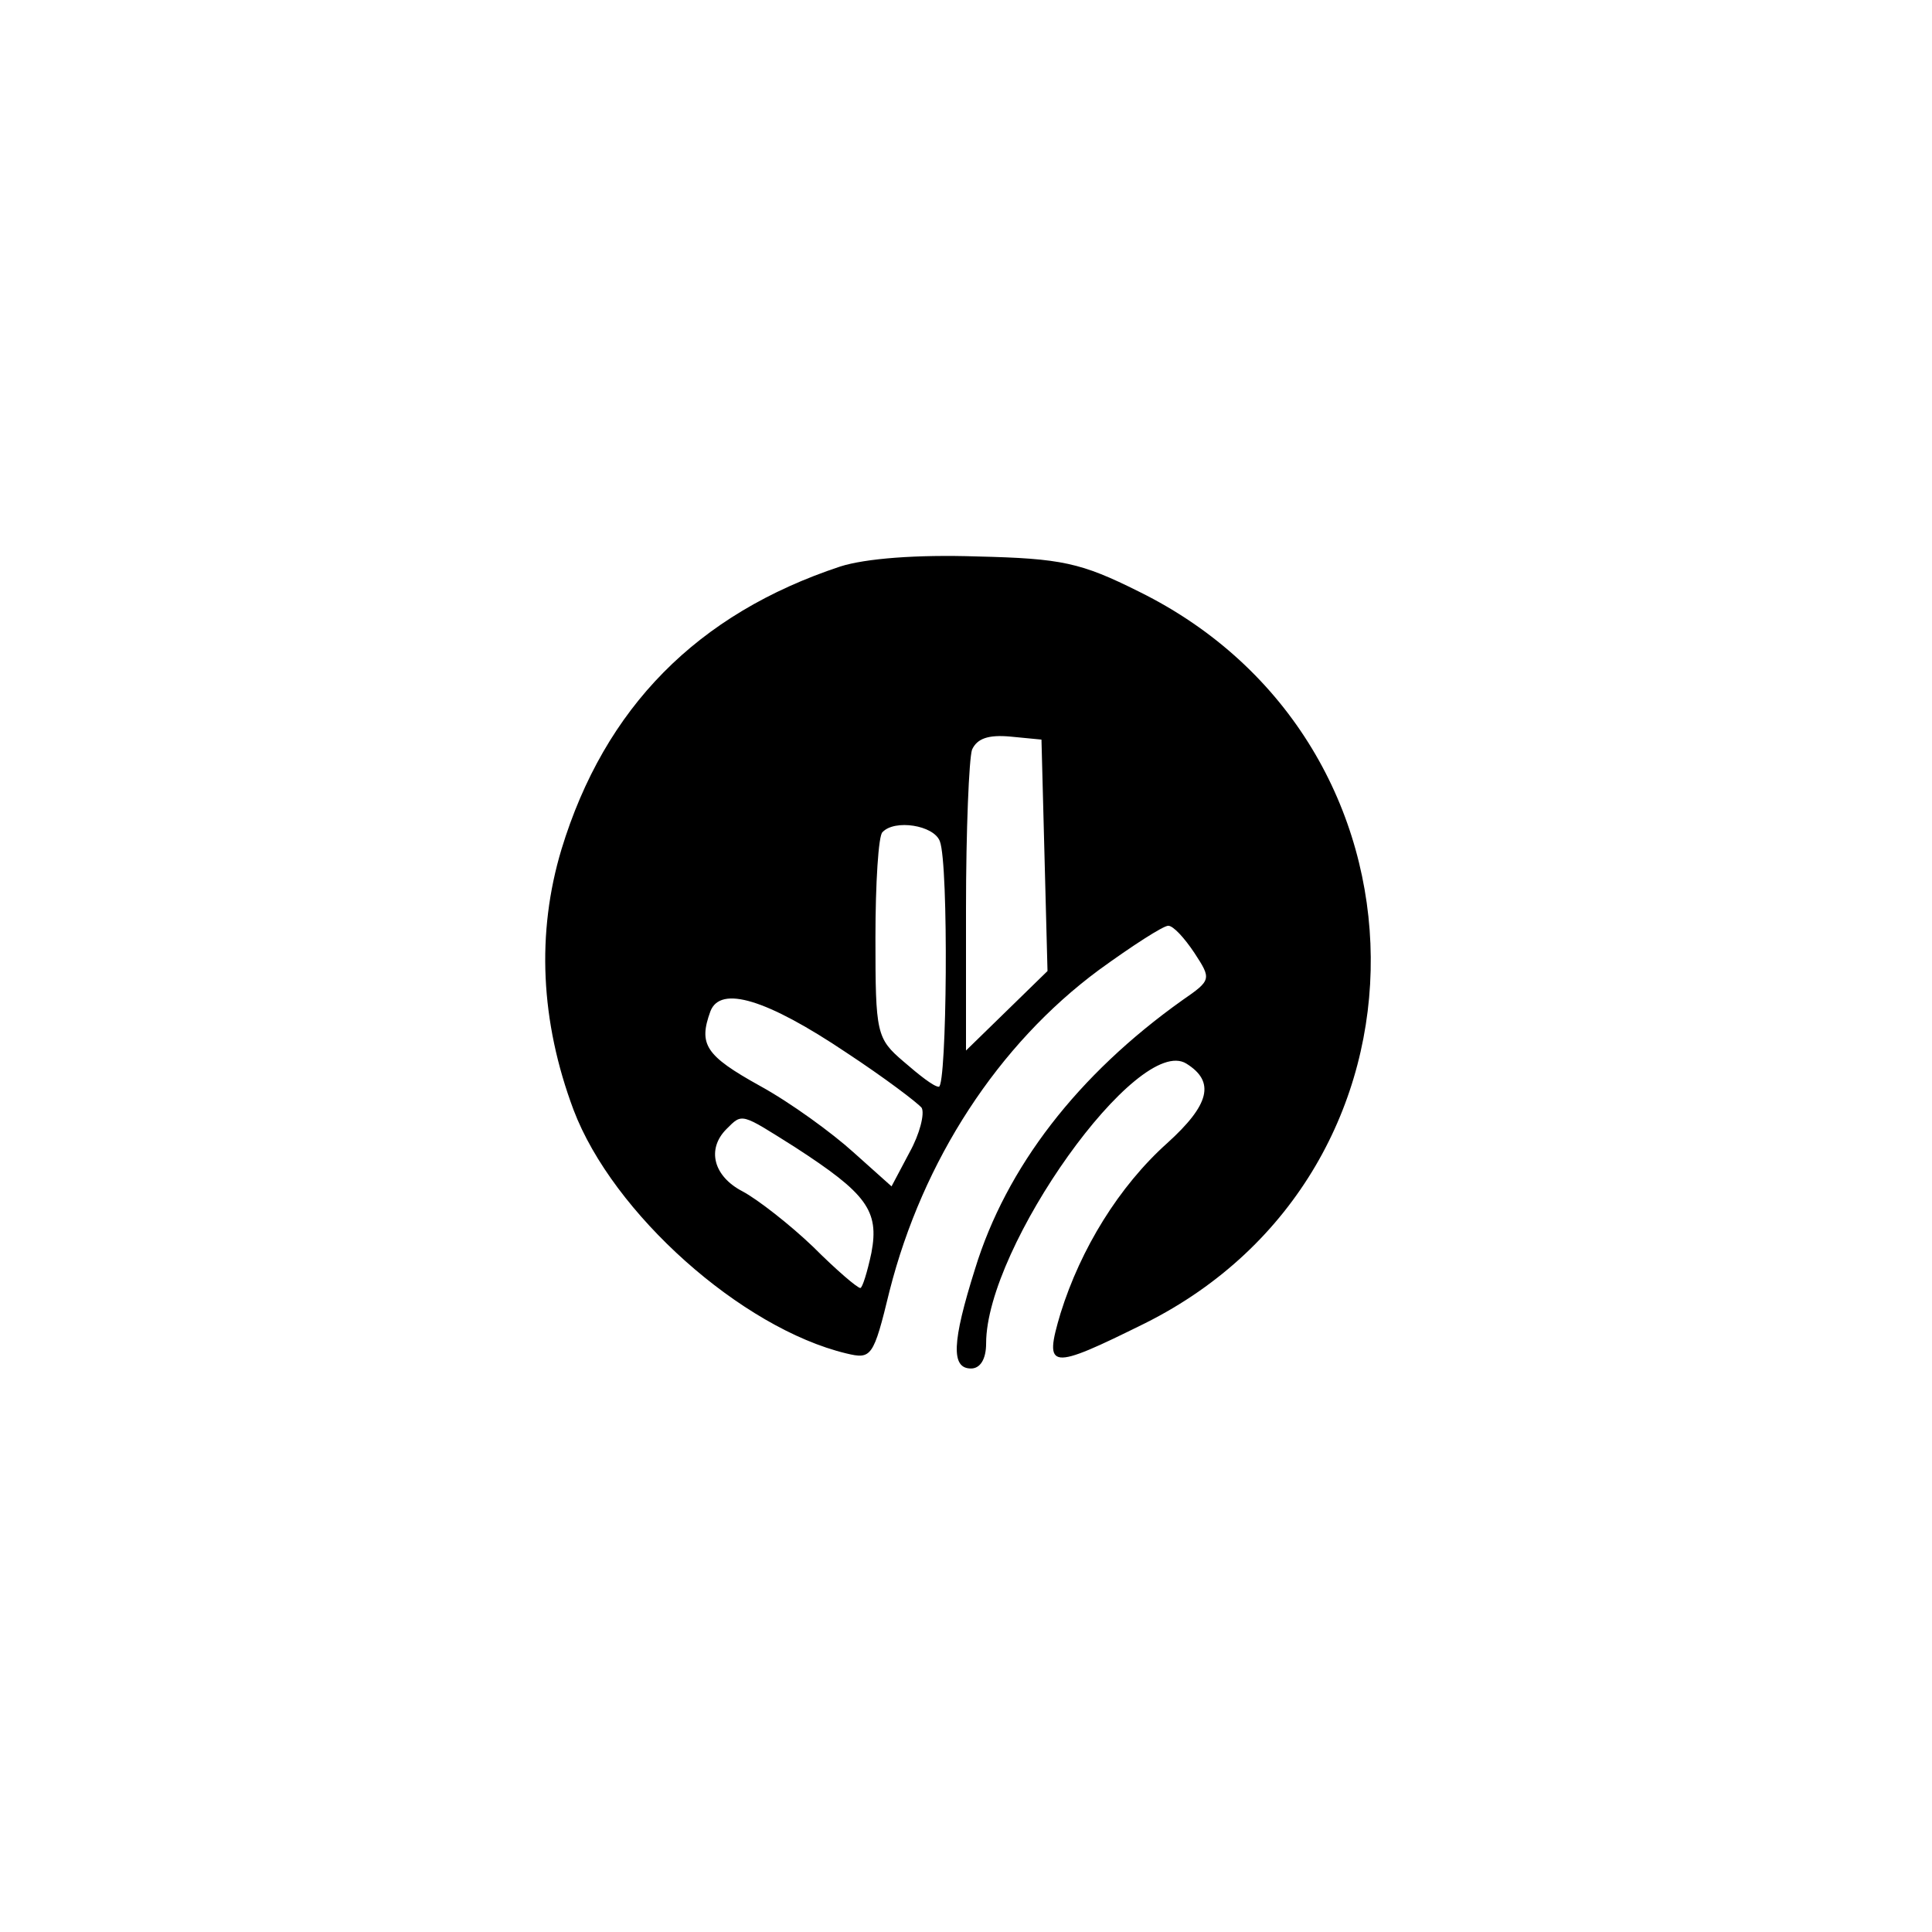 <?xml version="1.0" standalone="no"?>
<!DOCTYPE svg PUBLIC "-//W3C//DTD SVG 20010904//EN"
 "http://www.w3.org/TR/2001/REC-SVG-20010904/DTD/svg10.dtd">
<svg version="1.0" xmlns="http://www.w3.org/2000/svg"
 width="192pt" height="192pt" viewBox="0 0 192 192"
 preserveAspectRatio="xMidYMid meet">
<g transform="translate(0,192) scale(0.1,-0.1)"
fill="#000000" stroke="none">
811 c445 -92 729 -532 635 -987 -62 -301 -295 -546 -601 -630 -91 -26 -329
-26 -420 0 -291 80 -516 305 -596 596 -26 91 -26 329 0 420 120 433 542 692
982 601z"/>
<path d="M835 1357 c-142 -47 -234 -140 -277 -281 -25 -83 -21 -171 12 -259
39 -103 167 -217 271 -242 25 -6 27 -4 43 62 33 130 108 245 208 319 33 24 64
44 69 44 5 0 16 -12 26 -27 17 -26 17 -27 -12 -47 -104 -74 -175 -166 -206
-267 -23 -73 -24 -99 -4 -99 9 0 15 9 15 25 0 96 151 308 199 278 29 -18 23
-41 -19 -79 -48 -43 -86 -105 -106 -169 -17 -57 -11 -57 84 -10 302 151 298
577 -6 727 -58 29 -77 33 -161 35 -60 2 -111 -2 -136 -10z m203 -287 l3 -115
-41 -40 -40 -39 0 141 c0 78 3 149 6 158 5 11 16 15 38 13 l31 -3 3 -115z
m-104 14 c9 -23 7 -244 -1 -244 -5 0 -20 12 -35 25 -27 23 -28 28 -28 123 0
54 3 102 7 105 12 13 51 7 57 -9z m-93 -210 c38 -25 71 -50 75 -55 3 -6 -2
-26 -12 -44 l-18 -34 -38 34 c-21 19 -62 49 -93 66 -54 30 -61 41 -49 74 10
26 56 12 135 -41z m-51 -94 c71 -46 84 -63 76 -105 -4 -19 -9 -35 -11 -35 -3
0 -24 18 -47 41 -23 22 -55 47 -70 55 -29 15 -36 42 -16 62 16 16 14 16 68
-18z"/>
</g>
</svg>
